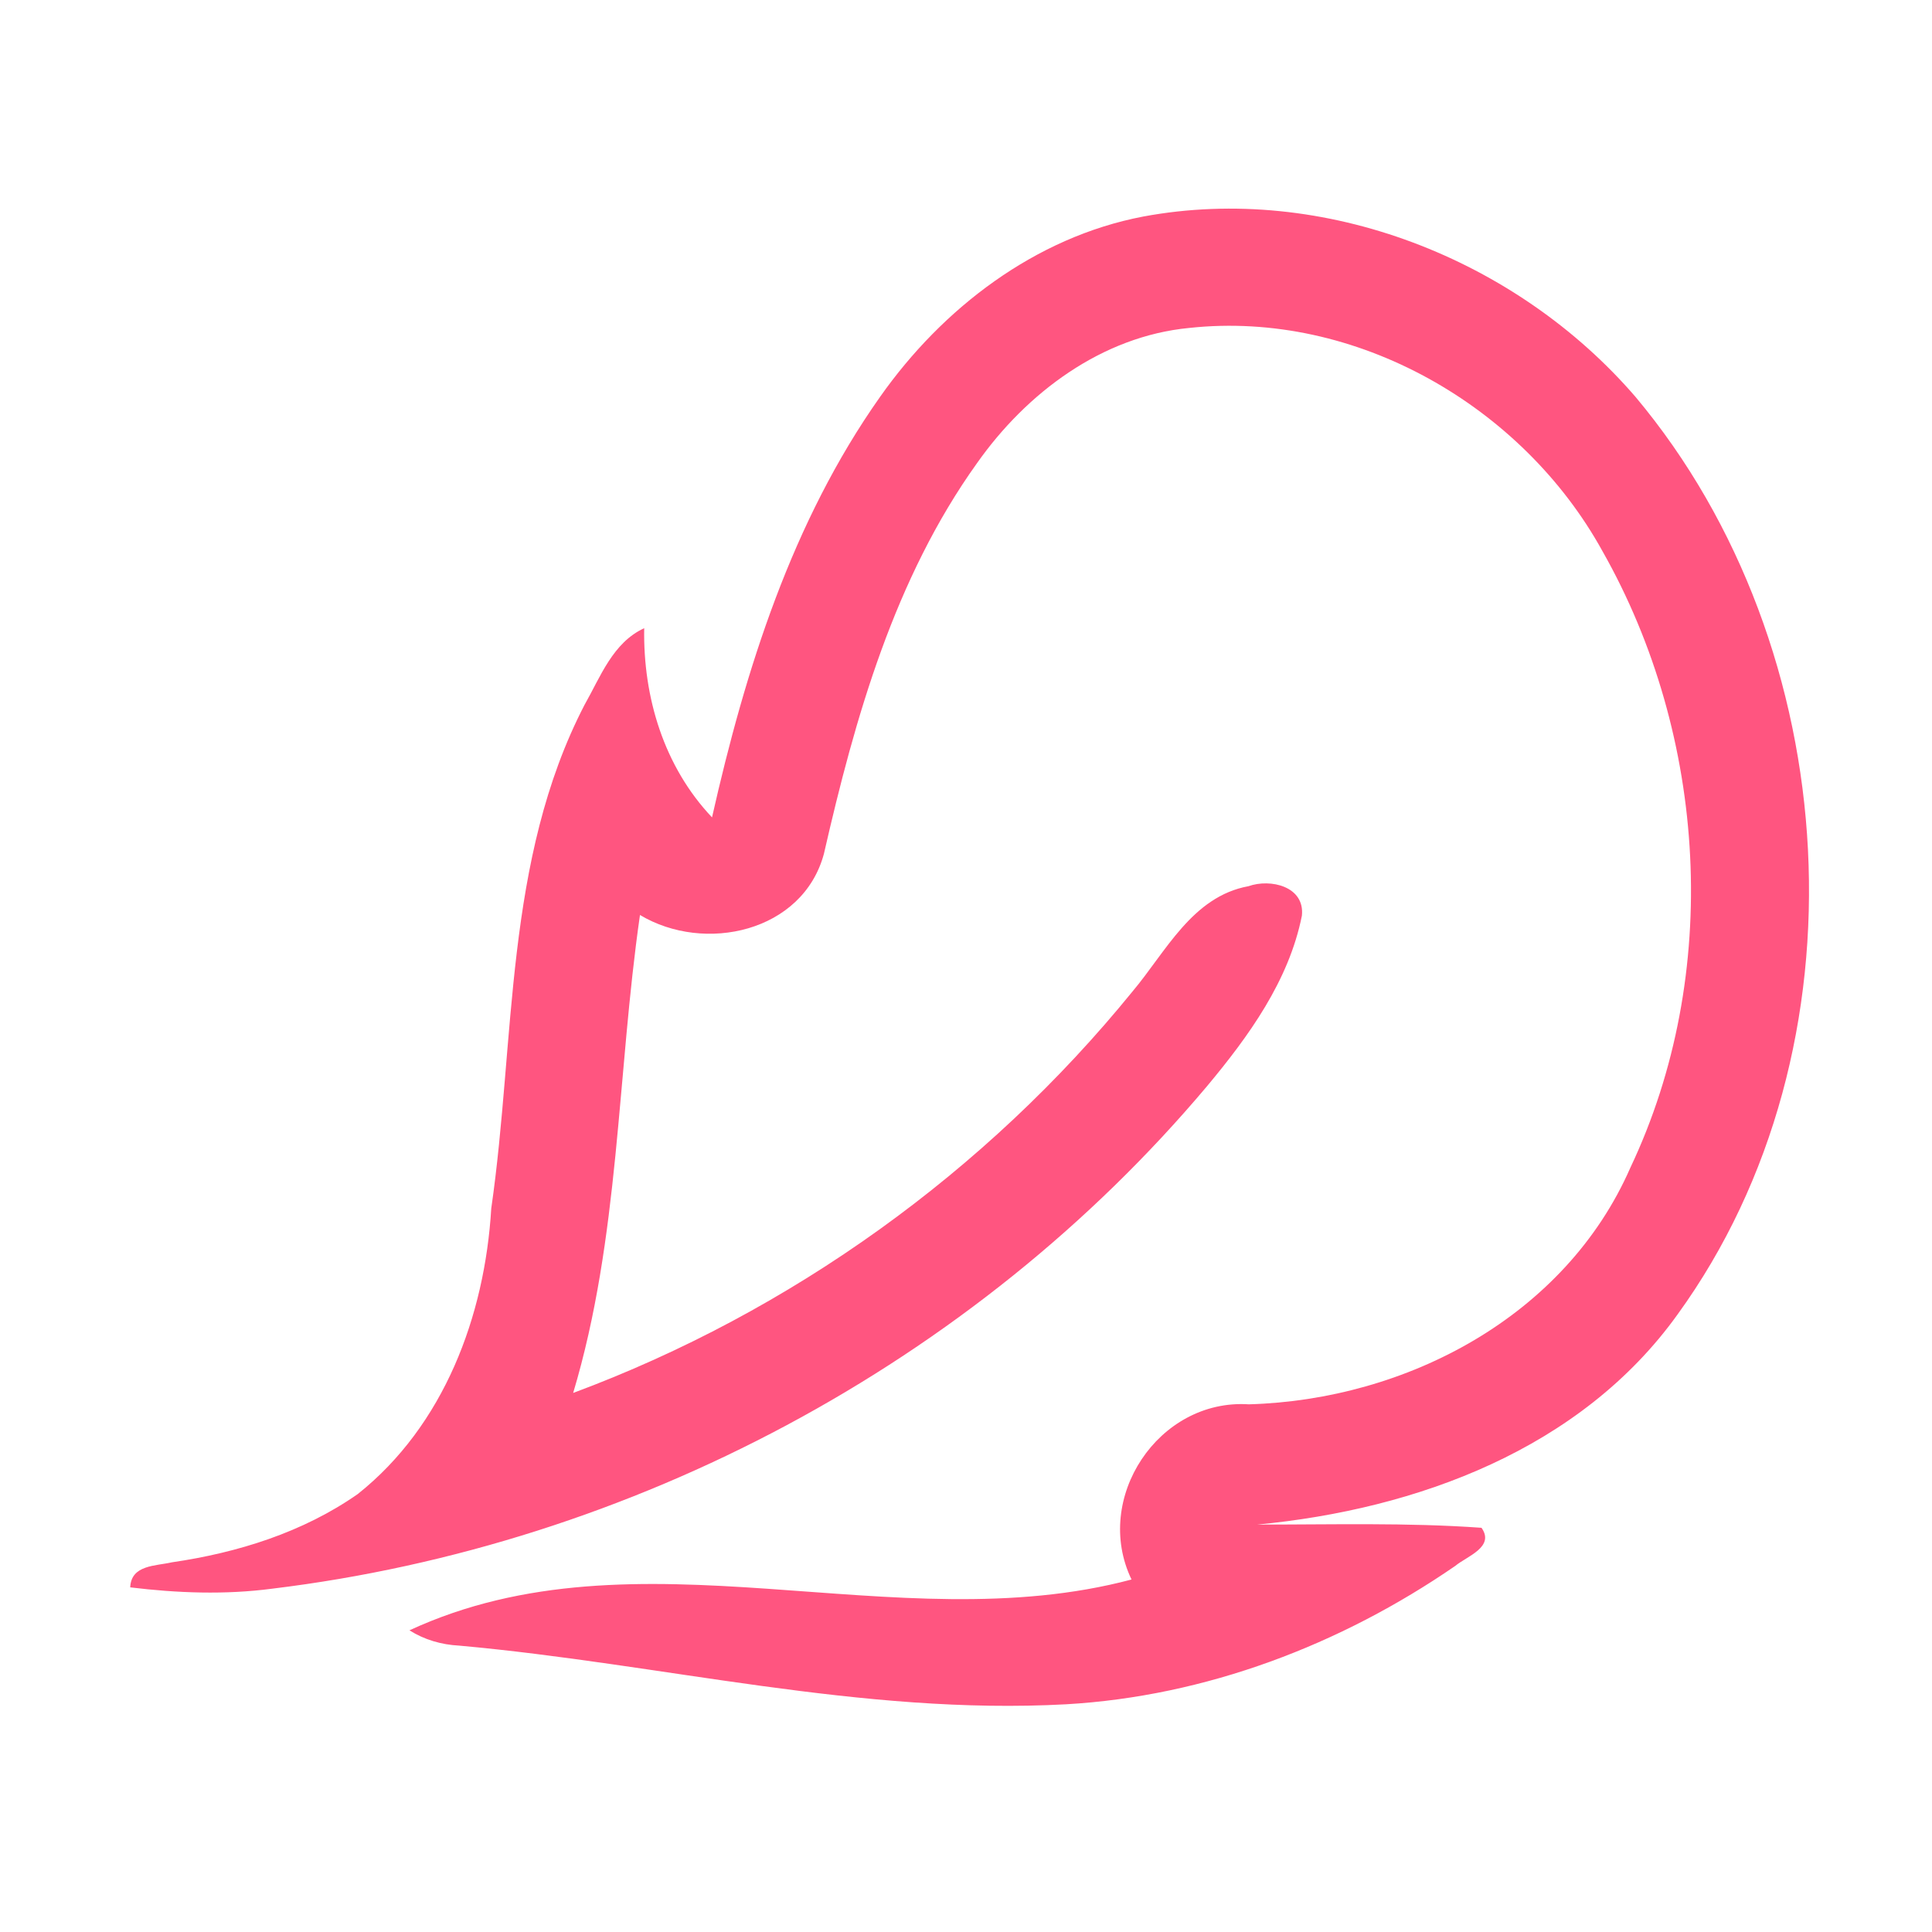 <?xml version="1.0" encoding="UTF-8" ?>
<!DOCTYPE svg PUBLIC "-//W3C//DTD SVG 1.1//EN" "http://www.w3.org/Graphics/SVG/1.1/DTD/svg11.dtd">
<svg width="192pt" height="192pt" viewBox="0 0 192 192" version="1.1" xmlns="http://www.w3.org/2000/svg">
<g id="#ff5580ff">
<path fill="#ff5580" opacity="1.00" d=" M 113.61 21.52 C 131.58 18.18 150.74 25.73 162.56 39.47 C 183.42 64.38 185.95 104.08 166.72 130.62 C 157.12 144.01 140.81 150.00 124.95 151.51 C 132.37 151.52 139.82 151.30 147.23 151.83 C 148.59 153.75 145.75 154.67 144.62 155.62 C 133.22 163.47 119.83 168.57 105.95 169.37 C 85.64 170.48 65.74 165.35 45.63 163.54 C 43.87 163.45 42.18 162.96 40.69 162.02 C 63.47 151.48 88.90 163.23 112.45 156.97 C 108.57 148.90 115.13 138.98 124.11 139.56 C 139.79 139.11 155.56 130.82 162.03 116.03 C 171.13 96.82 169.68 73.17 159.25 54.77 C 151.31 40.36 134.74 30.80 118.19 32.59 C 109.50 33.42 102.02 39.04 97.10 46.02 C 88.90 57.47 84.98 71.29 81.88 84.85 C 79.79 92.63 70.02 94.78 63.60 90.93 C 61.32 106.75 61.58 123.02 56.96 138.43 C 78.58 130.39 97.99 116.44 112.54 98.54 C 115.86 94.60 118.48 89.09 124.07 88.07 C 126.26 87.29 129.69 88.09 129.38 91.00 C 128.09 97.47 124.09 102.99 119.94 107.96 C 96.75 135.52 62.76 153.54 27.06 157.88 C 22.37 158.50 17.62 158.32 12.94 157.75 C 13.04 155.50 15.44 155.64 17.09 155.26 C 23.61 154.31 30.10 152.29 35.55 148.48 C 44.12 141.67 48.18 130.80 48.82 120.10 C 51.24 103.35 50.10 85.48 58.09 70.05 C 59.67 67.27 60.90 63.86 64.02 62.43 C 63.90 69.29 65.98 76.18 70.76 81.23 C 74.07 66.57 78.70 51.84 87.46 39.44 C 93.66 30.63 102.87 23.57 113.61 21.52 Z" />
</g>
</svg>
